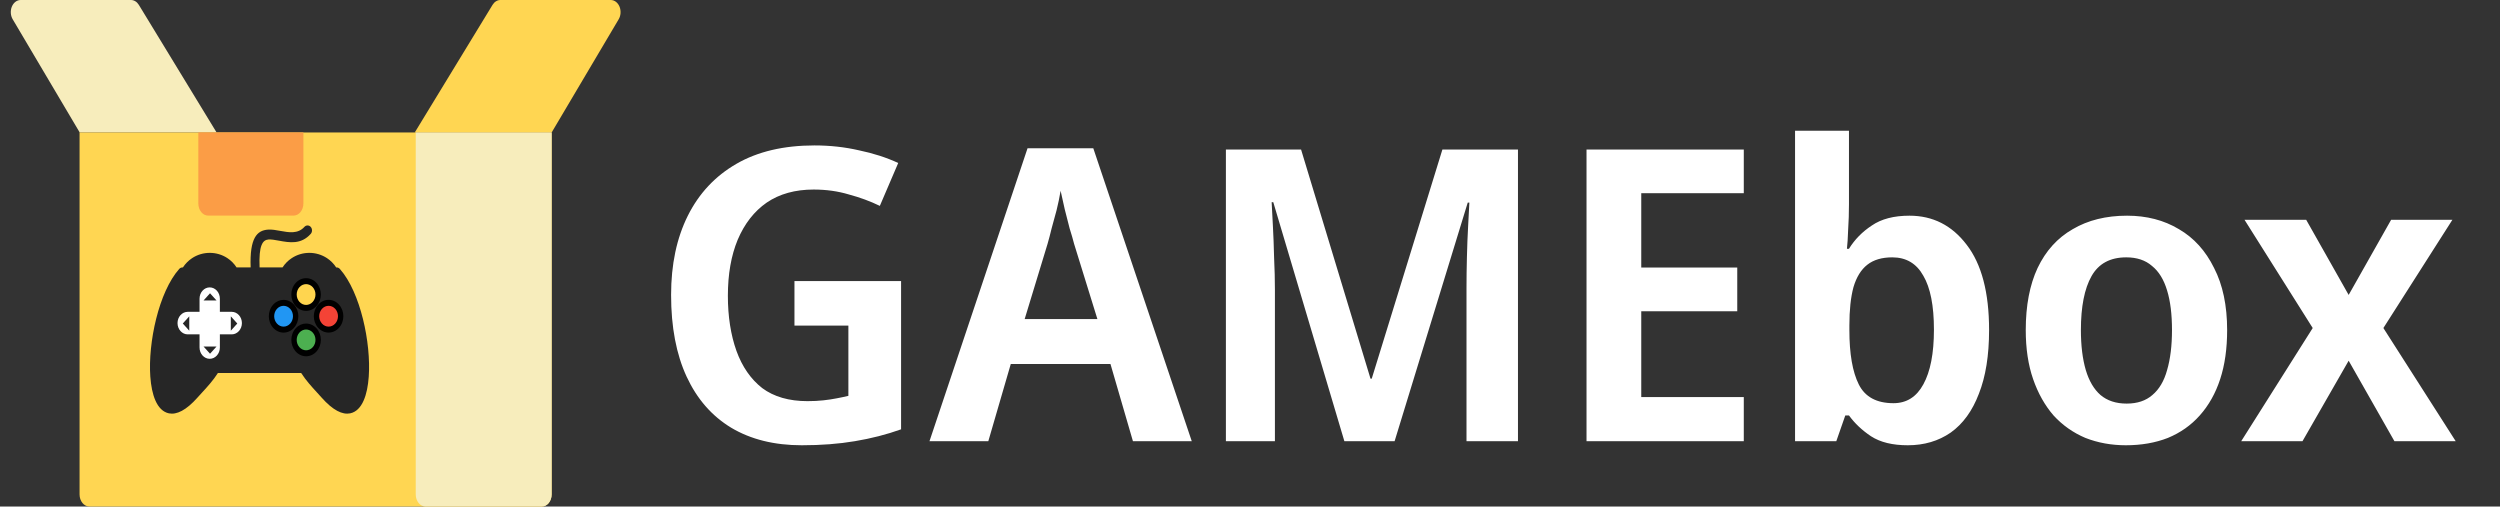 <svg width="153" height="31" viewBox="0 0 153 31" fill="none" xmlns="http://www.w3.org/2000/svg">
<rect x="0" y="0" width="153" height="31" fill="#333333" stroke="none"/>
<path d="M37.859 1.187C37.996 0.962 38.018 0.661 37.916 0.41C37.814 0.159 37.605 0 37.377 0H30.626C30.436 0 30.258 0.11 30.144 0.297L25.382 8.109H33.76L37.859 1.187Z" fill="#FFD652"/>
<path d="M0.781 1.187C0.644 0.962 0.622 0.661 0.724 0.41C0.826 0.159 1.035 0 1.263 0H8.014C8.203 0 8.382 0.11 8.496 0.297L13.257 8.109H4.879L0.781 1.187Z" fill="#F7EDBC"/>
<path d="M33.76 8.108H4.869V30.258C4.869 30.668 5.139 31 5.472 31H33.158C33.49 31 33.76 30.668 33.76 30.258V8.108Z" fill="#FFD652"/>
<path d="M33.76 8.108H25.443V30.258C25.443 30.668 25.712 31 26.045 31H33.158C33.491 31 33.76 30.668 33.76 30.258V8.108Z" fill="#F7EDBC"/>
<path d="M18.568 12.453V8.102H12.138V12.453C12.138 12.863 12.408 13.195 12.741 13.195H17.965C18.298 13.195 18.568 12.863 18.568 12.453Z" fill="#FB9D46"/>
<path d="M20.575 16.367H20.604C20.689 16.367 20.765 16.411 20.815 16.477C22.06 17.898 22.713 20.983 22.568 23.048C22.528 23.62 22.426 24.124 22.259 24.504C22.07 24.937 21.796 25.221 21.429 25.297C20.962 25.392 20.378 25.119 19.677 24.326C19.586 24.224 19.492 24.121 19.396 24.016C19.069 23.659 18.724 23.283 18.433 22.829H13.335C13.043 23.286 12.698 23.663 12.369 24.02C12.274 24.124 12.181 24.225 12.091 24.326C11.389 25.119 10.806 25.392 10.339 25.297C9.972 25.221 9.697 24.937 9.508 24.504C9.341 24.122 9.24 23.62 9.199 23.048C9.054 20.974 9.714 17.87 10.969 16.458C11.023 16.398 11.093 16.367 11.164 16.367V16.366H11.194C11.348 16.131 11.539 15.943 11.754 15.8C12.08 15.583 12.46 15.475 12.837 15.475C13.216 15.475 13.596 15.583 13.921 15.8C14.135 15.941 14.326 16.13 14.477 16.365H15.34C15.274 14.559 15.727 14.104 16.395 14.053C16.638 14.035 16.894 14.082 17.163 14.132C17.67 14.225 18.231 14.328 18.629 13.886C18.736 13.768 18.908 13.768 19.015 13.886C19.122 14.005 19.122 14.196 19.015 14.315C18.42 14.977 17.714 14.847 17.075 14.73C16.838 14.686 16.614 14.645 16.431 14.657C16.07 14.684 15.83 15.018 15.887 16.366H17.291C17.444 16.131 17.636 15.941 17.85 15.8C18.176 15.583 18.556 15.475 18.932 15.475C19.309 15.475 19.689 15.584 20.015 15.8C20.23 15.943 20.422 16.131 20.575 16.367Z" fill="#262626"/>
<path d="M19.372 17.316C19.548 17.512 19.637 17.768 19.637 18.024C19.637 18.28 19.548 18.535 19.372 18.731L19.37 18.732C19.194 18.928 18.963 19.026 18.733 19.026C18.503 19.026 18.273 18.928 18.096 18.732L18.095 18.731C17.918 18.535 17.83 18.28 17.83 18.024C17.83 17.768 17.918 17.512 18.095 17.316C18.271 17.122 18.502 17.024 18.733 17.024C18.963 17.024 19.194 17.122 19.37 17.316H19.372Z" fill="black"/>
<path d="M19.139 17.574C19.364 17.823 19.364 18.225 19.139 18.475C18.914 18.724 18.552 18.724 18.327 18.475C18.102 18.225 18.102 17.823 18.327 17.574C18.551 17.327 18.914 17.327 19.139 17.574Z" fill="#FFD54F"/>
<path d="M17.993 18.644C18.001 18.653 18.008 18.661 18.014 18.67C18.177 18.862 18.259 19.108 18.259 19.352C18.259 19.608 18.17 19.863 17.993 20.059L17.992 20.06L17.993 20.062C17.817 20.258 17.586 20.356 17.355 20.356C17.124 20.356 16.894 20.258 16.717 20.062C16.54 19.866 16.452 19.61 16.452 19.354C16.452 19.097 16.54 18.842 16.717 18.646L16.718 18.644C16.726 18.636 16.733 18.629 16.741 18.62C16.914 18.441 17.135 18.352 17.355 18.352C17.585 18.352 17.816 18.45 17.992 18.644H17.993Z" fill="black"/>
<path d="M17.761 18.902C17.986 19.151 17.986 19.553 17.761 19.802C17.536 20.052 17.174 20.052 16.949 19.802C16.724 19.553 16.724 19.151 16.949 18.902C17.174 18.654 17.537 18.654 17.761 18.902Z" fill="#2196F3"/>
<path d="M20.748 18.644C20.925 18.84 21.013 19.096 21.013 19.352C21.013 19.609 20.925 19.864 20.748 20.06C20.571 20.256 20.341 20.354 20.11 20.354C19.88 20.354 19.649 20.256 19.473 20.06L19.472 20.059L19.471 20.06C19.294 19.864 19.205 19.609 19.205 19.352C19.205 19.096 19.294 18.84 19.471 18.644C19.647 18.448 19.878 18.35 20.109 18.35C20.34 18.35 20.571 18.45 20.748 18.644Z" fill="black"/>
<path d="M20.516 18.902C20.741 19.151 20.741 19.553 20.516 19.802C20.291 20.052 19.929 20.052 19.704 19.802C19.48 19.553 19.48 19.151 19.704 18.902C19.929 18.654 20.291 18.654 20.516 18.902Z" fill="#F44336"/>
<path d="M19.372 20.093C19.548 20.289 19.637 20.544 19.637 20.801C19.637 21.056 19.548 21.311 19.372 21.508L19.37 21.509L19.372 21.51C19.195 21.706 18.965 21.804 18.733 21.804C18.502 21.804 18.272 21.706 18.095 21.51C18.087 21.502 18.081 21.493 18.074 21.485C17.912 21.292 17.83 21.047 17.83 20.802C17.83 20.545 17.918 20.29 18.095 20.094C18.103 20.086 18.109 20.078 18.118 20.071C18.291 19.891 18.512 19.801 18.733 19.801C18.963 19.801 19.194 19.899 19.37 20.094H19.372V20.093Z" fill="black"/>
<path d="M19.139 20.351C19.364 20.6 19.364 21.002 19.139 21.251C18.914 21.5 18.552 21.5 18.327 21.251C18.102 21.002 18.102 20.6 18.327 20.351C18.551 20.104 18.914 20.104 19.139 20.351Z" fill="#4CAF50"/>
<path fill-rule="evenodd" clip-rule="evenodd" d="M12.834 17.588C13.177 17.588 13.456 17.899 13.456 18.277V19.084H14.183C14.526 19.084 14.805 19.395 14.805 19.773C14.805 20.153 14.524 20.463 14.183 20.463H13.456V21.269C13.456 21.649 13.176 21.959 12.834 21.959C12.492 21.959 12.212 21.648 12.212 21.269V20.463H11.486C11.143 20.463 10.864 20.152 10.864 19.773C10.864 19.393 11.144 19.084 11.486 19.084H12.212V18.277C12.212 17.899 12.492 17.588 12.834 17.588Z" fill="white"/>
<path fill-rule="evenodd" clip-rule="evenodd" d="M14.522 19.799L14.126 20.238V19.36L14.522 19.799ZM12.854 17.948L13.25 18.388H12.458L12.854 17.948ZM11.187 19.799L11.583 20.238V19.36L11.187 19.799ZM12.854 21.648L13.25 21.209H12.458L12.854 21.648Z" fill="#262626"/>
<path d="M48.621 17.2H55.146V26.275C54.263 26.592 53.321 26.833 52.321 27C51.338 27.167 50.254 27.25 49.071 27.25C47.388 27.25 45.946 26.892 44.746 26.175C43.563 25.458 42.654 24.417 42.021 23.05C41.388 21.683 41.071 20.017 41.071 18.05C41.071 16.183 41.413 14.567 42.096 13.2C42.779 11.833 43.771 10.775 45.071 10.025C46.371 9.275 47.963 8.9 49.846 8.9C50.796 8.9 51.704 9 52.571 9.2C53.454 9.383 54.254 9.642 54.971 9.975L53.846 12.6C53.263 12.317 52.629 12.083 51.946 11.9C51.279 11.7 50.563 11.6 49.796 11.6C48.663 11.6 47.704 11.867 46.921 12.4C46.154 12.933 45.563 13.692 45.146 14.675C44.746 15.642 44.546 16.783 44.546 18.1C44.546 19.367 44.721 20.492 45.071 21.475C45.421 22.442 45.946 23.2 46.646 23.75C47.363 24.283 48.288 24.55 49.421 24.55C49.771 24.55 50.096 24.533 50.396 24.5C50.696 24.467 50.971 24.425 51.221 24.375C51.488 24.325 51.721 24.275 51.921 24.225V19.925H48.621V17.2ZM69.335 27L67.96 22.275H61.86L60.485 27H56.885L62.885 9.075H66.91L72.935 27H69.335ZM65.735 14.925C65.668 14.658 65.576 14.342 65.46 13.975C65.36 13.592 65.26 13.2 65.16 12.8C65.076 12.4 64.993 12.025 64.91 11.675C64.843 12.075 64.76 12.475 64.66 12.875C64.56 13.258 64.46 13.625 64.36 13.975C64.276 14.325 64.193 14.642 64.11 14.925L62.71 19.525H67.16L65.735 14.925ZM82.275 27L77.925 12.375H77.825C77.841 12.708 77.866 13.183 77.9 13.8C77.933 14.4 77.958 15.058 77.975 15.775C78.008 16.475 78.025 17.133 78.025 17.75V27H75.025V9.15H79.625L83.875 23.175H83.95L88.275 9.15H92.9V27H89.75V17.6C89.75 17.033 89.758 16.417 89.775 15.75C89.791 15.067 89.816 14.425 89.85 13.825C89.883 13.208 89.908 12.733 89.925 12.4H89.825L85.35 27H82.275ZM106.72 27H97.095V9.15H106.72V11.825H100.445V16.375H106.32V19.05H100.445V24.3H106.72V27ZM113.157 12.5C113.157 13.033 113.14 13.55 113.107 14.05C113.09 14.55 113.065 14.942 113.032 15.225H113.157C113.507 14.658 113.973 14.183 114.557 13.8C115.14 13.4 115.907 13.2 116.857 13.2C118.29 13.2 119.457 13.792 120.357 14.975C121.273 16.158 121.732 17.9 121.732 20.2C121.732 21.75 121.523 23.05 121.107 24.1C120.707 25.15 120.132 25.942 119.382 26.475C118.632 26.992 117.757 27.25 116.757 27.25C115.823 27.25 115.073 27.067 114.507 26.7C113.957 26.333 113.507 25.908 113.157 25.425H112.932L112.382 27H109.857V8H113.157V12.5ZM115.807 15.75C115.173 15.75 114.665 15.9 114.282 16.2C113.898 16.5 113.615 16.958 113.432 17.575C113.265 18.192 113.182 18.975 113.182 19.925V20.2C113.182 21.65 113.373 22.758 113.757 23.525C114.14 24.292 114.848 24.675 115.882 24.675C116.682 24.675 117.29 24.292 117.707 23.525C118.14 22.742 118.357 21.625 118.357 20.175C118.357 18.708 118.14 17.608 117.707 16.875C117.29 16.125 116.657 15.75 115.807 15.75ZM136.301 20.2C136.301 21.333 136.16 22.333 135.876 23.2C135.593 24.067 135.176 24.808 134.626 25.425C134.093 26.025 133.443 26.483 132.676 26.8C131.91 27.1 131.051 27.25 130.101 27.25C129.218 27.25 128.393 27.1 127.626 26.8C126.876 26.483 126.226 26.025 125.676 25.425C125.143 24.808 124.726 24.067 124.426 23.2C124.126 22.333 123.976 21.333 123.976 20.2C123.976 18.7 124.218 17.433 124.701 16.4C125.201 15.35 125.918 14.558 126.851 14.025C127.785 13.475 128.893 13.2 130.176 13.2C131.376 13.2 132.435 13.475 133.351 14.025C134.268 14.558 134.985 15.35 135.501 16.4C136.035 17.433 136.301 18.7 136.301 20.2ZM127.351 20.2C127.351 21.15 127.451 21.967 127.651 22.65C127.851 23.317 128.151 23.825 128.551 24.175C128.968 24.525 129.501 24.7 130.151 24.7C130.801 24.7 131.326 24.525 131.726 24.175C132.143 23.825 132.443 23.317 132.626 22.65C132.826 21.967 132.926 21.15 132.926 20.2C132.926 19.233 132.826 18.425 132.626 17.775C132.426 17.108 132.118 16.608 131.701 16.275C131.301 15.925 130.776 15.75 130.126 15.75C129.143 15.75 128.435 16.133 128.001 16.9C127.568 17.667 127.351 18.767 127.351 20.2ZM141.538 20.075L137.363 13.45H141.138L143.738 18.05L146.338 13.45H150.088L145.863 20.075L150.288 27H146.538L143.738 22.075L140.913 27H137.163L141.538 20.075Z" fill="white"/>
</svg>
